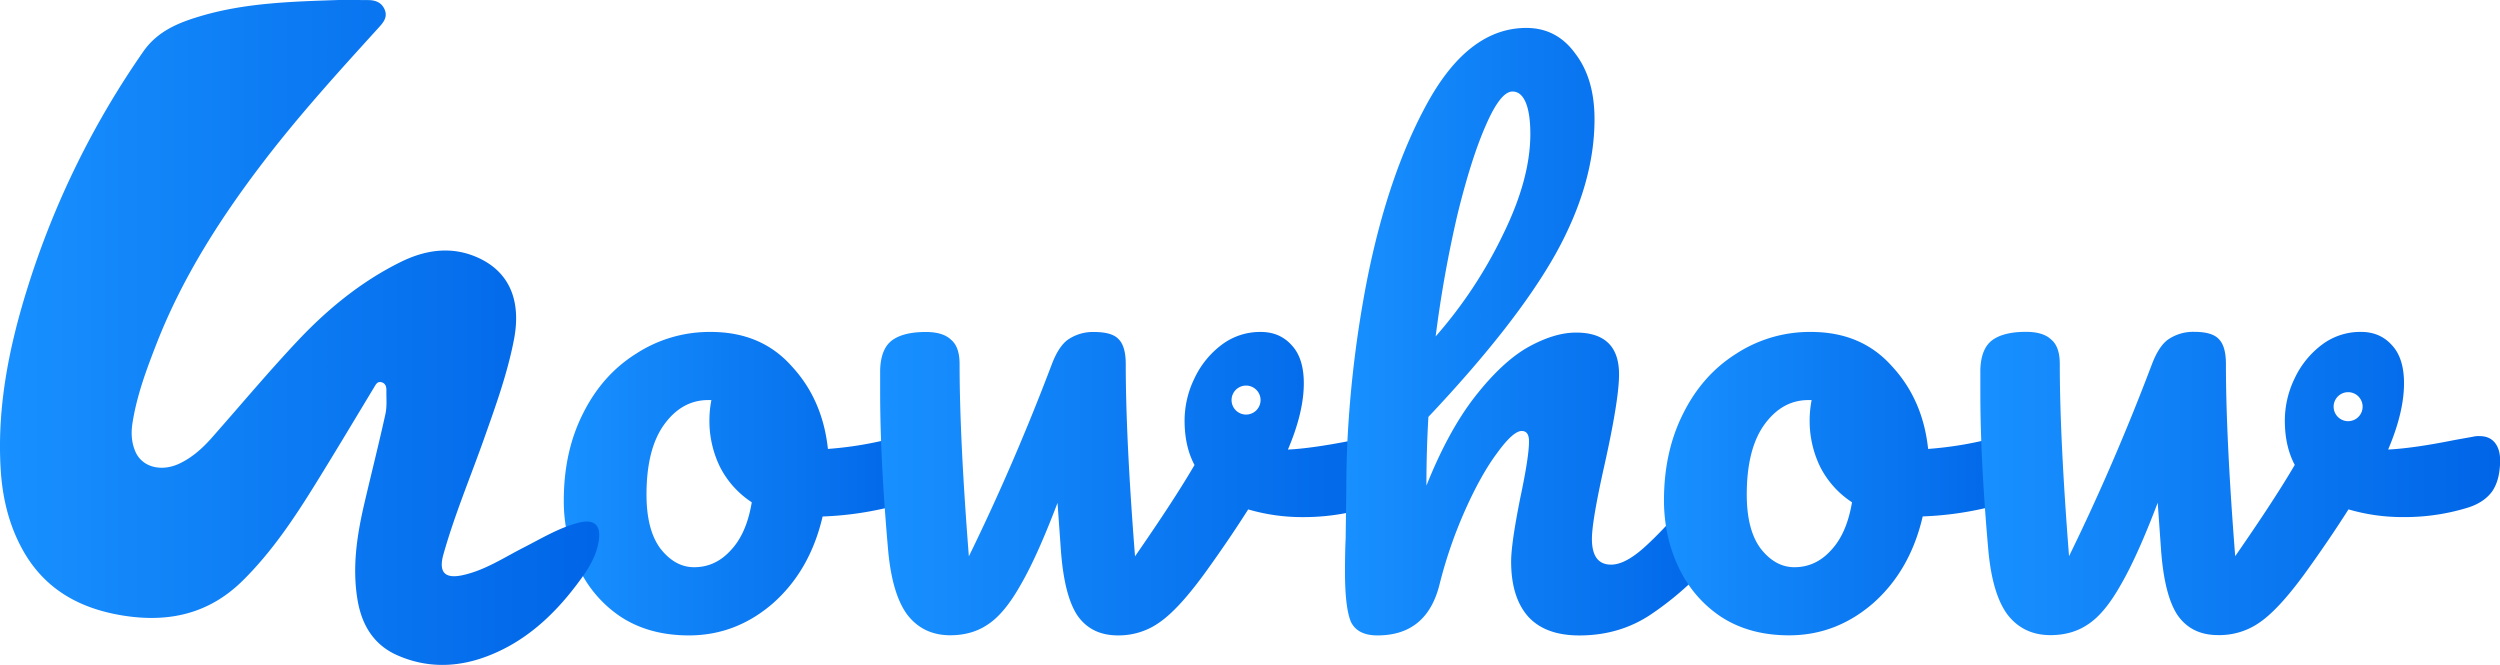 <svg xmlns="http://www.w3.org/2000/svg" xmlns:xlink="http://www.w3.org/1999/xlink" viewBox="0 0 1563.84 415.98"><defs><style>.cls-1{fill:url(#Gradiente_sem_nome_25);}.cls-2{fill:url(#Gradiente_sem_nome_25-2);}.cls-3{fill:url(#Gradiente_sem_nome_25-3);}.cls-4{fill:url(#Gradiente_sem_nome_25-4);}.cls-5{fill:url(#Gradiente_sem_nome_25-5);}.cls-6{fill:url(#Gradiente_sem_nome_25-6);}</style><linearGradient id="Gradiente_sem_nome_25" x1="352.67" y1="302.54" x2="581.24" y2="302.54" gradientUnits="userSpaceOnUse"><stop offset="0" stop-color="#1890ff"/><stop offset="1" stop-color="#0065e7"/></linearGradient><linearGradient id="Gradiente_sem_nome_25-2" x1="550.57" y1="302.54" x2="875.62" y2="302.54" xlink:href="#Gradiente_sem_nome_25"/><linearGradient id="Gradiente_sem_nome_25-3" x1="841.34" y1="207.44" x2="1080.67" y2="207.44" xlink:href="#Gradiente_sem_nome_25"/><linearGradient id="Gradiente_sem_nome_25-4" x1="1040.9" y1="302.54" x2="1269.47" y2="302.54" xlink:href="#Gradiente_sem_nome_25"/><linearGradient id="Gradiente_sem_nome_25-5" x1="1238.8" y1="302.54" x2="1563.84" y2="302.54" xlink:href="#Gradiente_sem_nome_25"/><linearGradient id="Gradiente_sem_nome_25-6" x1="0" y1="207.99" x2="374.84" y2="207.99" xlink:href="#Gradiente_sem_nome_25"/></defs><g id="Camada_2" data-name="Camada 2"><g id="Camada_1-2" data-name="Camada 1"><g id="title"><path id="path43901" class="cls-1" d="M578.34,277.2q-2.9-5.22-8.28-5.23a24.85,24.85,0,0,0-5.8.81q-6.79,1.73-13.11,3.09a225.24,225.24,0,0,1-33.26,4.95q-3.32-31-22.78-51.87-19-21.31-50.51-21.31a84.25,84.25,0,0,0-46.79,13.67q-21.12,13.27-33.13,37.39-12,23.73-12,54.29a96.79,96.79,0,0,0,9.11,41.82,75.26,75.26,0,0,0,26.5,31q17.81,11.66,42.65,11.66,29.4,0,52.59-20.1,23.19-20.52,31.05-54.29a205.67,205.67,0,0,0,38.89-5.13q8.12-1.92,15.77-4.52,12-3.61,12-22.92Q581.24,282.43,578.34,277.2ZM457,344.35q-9.52,10.45-22.77,10.46-12,0-21.12-11.66-8.7-11.67-8.7-33.78,0-28.15,10.77-43.43,11.18-15.67,27.74-15.68H445a67.6,67.6,0,0,0-1.24,12.87,65.67,65.67,0,0,0,6.62,28.95,57.61,57.61,0,0,0,19.88,22.11Q467,333.9,457,344.35Z"/><path class="cls-2" d="M872.3,276.8q-3.3-4-9.52-4a14.9,14.9,0,0,0-4.14.4l-11.18,2-4.61.9q-22.89,4.41-37.21,5.13,9.93-23.33,9.94-41.41,0-15.69-7.46-23.73-7.46-8.45-19.46-8.44a39.79,39.79,0,0,0-24.43,8,56,56,0,0,0-17,20.91A60.39,60.39,0,0,0,741,263.13q0,16.08,6.21,27.74Q734.83,312.18,710,348q-5.81-74-5.8-120.23,0-11.25-4.55-15.68-4.14-4.42-15.32-4.42a27.67,27.67,0,0,0-15.74,4.42q-6.21,4-10.76,16.08Q634.21,290.48,606.06,348q-5.8-74-5.8-120.23,0-10.86-5.38-15.28-5-4.82-15.74-4.82-14.07,0-21.11,5.22t-7.46,18.5v14.08q0,14.4.58,30.43.71,19.77,2.31,42,.9,12.61,2.08,26,2.49,27.75,12,40.61,9.93,12.87,26.91,12.87,13.66,0,23.61-6.84,10.35-6.82,20.29-24.52,10.35-17.7,23.18-51.47L663.61,344q2.07,28.55,10.35,41,8.7,12.46,25.26,12.46a43.85,43.85,0,0,0,26.5-8.44q12-8.44,28.57-31.37,14.51-20.1,26.5-39a119.76,119.76,0,0,0,34.37,4.82,138.46,138.46,0,0,0,26.8-2.53,123.51,123.51,0,0,0,13.78-3.5q9.94-3.21,14.91-10.05,5-7.25,5-19.7Q875.62,280.82,872.3,276.8Zm-92.83-17.47a9.07,9.07,0,1,1,9.06-9.07A9.07,9.07,0,0,1,779.47,259.33Z"/><path id="path43905" class="cls-3" d="M1077.36,310.58a9.14,9.14,0,0,0-8.28-4.83q-6.21,0-11.18,5.63-8.67,10-15.78,17.62-8.53,9.08-14.86,14.55-11.19,9.65-19.46,9.65-12,0-12-16.09,0-11.25,7.86-46.24,9.12-41,9.11-56.69,0-26.15-26.91-26.14-13.67,0-30.23,9.25-16.14,9.24-33.12,31-16.57,21.31-30.23,55.49,0-22.11,1.24-43Q948.59,202.41,973,159q24.43-43.83,24.43-84.44,0-25.34-12-41-11.6-16.09-30.65-16.09-35.61,0-61.28,45.84Q868.25,108.71,855,175.87a712,712,0,0,0-12.15,100.22q-.68,14.57-.68,28.86l-.21,16-.21,16.2q-.4,7.65-.41,20.51,0,22.51,3.73,31.37,4.14,8.44,16.56,8.44,31.05,0,38.92-32.17a282.49,282.49,0,0,1,16.15-46.64q9.93-22.12,19.88-35.39,9.93-13.67,15.32-13.67,4.54,0,4.55,6.44,0,9.64-5.38,35-5.8,28.95-5.8,40.21,0,22.51,10.77,34.58,10.76,11.66,31.88,11.66,25.67,0,45.55-13.67a192.84,192.84,0,0,0,22.74-18.09q8.41-7.74,16.59-16.89,7.88-8.85,7.87-24.93Q1080.67,315.41,1077.36,310.58ZM911.73,134.05q8.7-35.39,17.81-55.89,9.11-20.91,16.56-20.91,5.39,0,8.28,6.84t2.9,19.7q0,28.14-17,62.73a281.53,281.53,0,0,1-42.23,63.93A755.71,755.71,0,0,1,911.73,134.05Z"/><path id="path43907" class="cls-4" d="M1266.57,277.2q-2.89-5.22-8.28-5.23a24.85,24.85,0,0,0-5.8.81q-6.79,1.73-13.12,3.1a226.25,226.25,0,0,1-33.26,4.94q-3.3-31-22.77-51.87-19-21.31-50.52-21.31A84.27,84.27,0,0,0,1086,221.31q-21.1,13.27-33.12,37.39-12,23.73-12,54.29a103.72,103.72,0,0,0,1.22,16,94,94,0,0,0,7.89,25.81,78.82,78.82,0,0,0,6.2,10.86,74.41,74.41,0,0,0,20.3,20.1q17.81,11.66,42.65,11.66,29.4,0,52.59-20.1,23.19-20.52,31-54.29a205.67,205.67,0,0,0,38.88-5.13q8.13-1.92,15.78-4.52,12-3.61,12-22.92Q1269.47,282.43,1266.57,277.2Zm-121.32,67.15q-9.52,10.45-22.78,10.46-12,0-21.11-11.66-8.7-11.67-8.7-33.78,0-28.15,10.77-43.43,11.17-15.67,27.74-15.68h2.07a67.6,67.6,0,0,0-1.24,12.87,65.53,65.53,0,0,0,6.62,28.95,57.53,57.53,0,0,0,19.88,22.11Q1155.19,333.9,1145.25,344.35Z"/><path class="cls-5" d="M1560.53,276.8q-3.32-4-9.52-4a14.8,14.8,0,0,0-4.14.4l-11.18,2q-26.09,5.24-41.82,6,9.93-23.33,9.93-41.41,0-15.69-7.45-23.73-7.45-8.45-19.46-8.44a39.79,39.79,0,0,0-24.43,8,55.9,55.9,0,0,0-17,20.91,60.39,60.39,0,0,0-6.21,26.54q0,16.08,6.21,27.74-12.42,21.31-37.26,57.1-5.81-74-5.8-120.23,0-11.25-4.56-15.68-4.14-4.42-15.32-4.42a27.66,27.66,0,0,0-15.73,4.42q-6.21,4-10.77,16.08-23.6,62.34-51.76,119.83-5.79-74-5.79-120.23,0-10.86-5.38-15.28-5-4.82-15.74-4.82-14.07,0-21.12,5.22t-7.45,18.5v14.08q0,14.4.57,30.44.74,19.77,2.31,42,.9,12.61,2.09,26,2.48,27.75,12,40.61,9.93,12.87,26.91,12.87,13.66,0,23.6-6.84,10.35-6.82,20.29-24.52,10.35-17.7,23.19-51.47l2.07,29.35q2.07,28.55,10.35,41,8.7,12.46,25.26,12.46A43.85,43.85,0,0,0,1414,389q12-8.44,28.57-31.37,14.49-20.1,26.5-39a119.71,119.71,0,0,0,34.37,4.82,133.73,133.73,0,0,0,40.58-6q9.93-3.21,14.9-10.05,5-7.25,5-19.7Q1563.84,280.82,1560.53,276.8Zm-91.69-13.34a9.07,9.07,0,1,1,9.07-9.07A9.07,9.07,0,0,1,1468.84,263.46Z"/></g><path class="cls-6" d="M211.77,0C218,0,224.31,0,230.58.06c4.34.07,8.11,1.48,10,5.85,2,4.62-.55,7.9-3.42,11.06-24.54,27-49.12,54-71.4,83-27.34,35.6-51.51,73.14-67.94,115.27-6.22,16-12.23,32.09-14.92,49.22-1,6.22-.68,12.36,1.77,18,4.21,9.77,16.14,12.84,27.38,7.61,8-3.74,14.42-9.47,20.23-16,18-20.34,35.41-41.22,54.05-61s39.69-37,64.21-49.13c15.31-7.58,31.35-10.09,47.49-3.18,20.29,8.69,28.27,26.77,23.48,51.62-4.09,21.25-11.44,41.49-18.62,61.79-8.55,24.17-18.53,47.84-25.5,72.57-3.18,11.28.87,15.55,12.24,13,13.85-3.06,25.68-11,38.14-17.34,11.12-5.67,21.85-12.23,34.08-15.4,9.92-2.56,14.36,1.46,12.62,11.78s-7.38,18.52-13.37,26.48c-15,20-33.05,36.5-56.59,45.33-18.53,7-37.57,7.47-56.1-.75-14.8-6.56-22.14-19.1-24.74-34.49-3.45-20.4-.39-40.51,4.25-60.4,4.35-18.66,9.06-37.24,13.18-55.95,1.06-4.83.52-10,.61-15,0-2.36-.76-4.44-3.32-4.95-2.39-.48-3.28,1.42-4.33,3.16-12.12,20.08-24.15,40.23-36.5,60.17-13.39,21.64-27.44,42.74-45.67,60.76C130.52,384.31,105,389.63,76.6,385c-26.35-4.32-48.15-16-61.92-40.18C5.55,328.76,1.44,311.21.39,293c-2.27-39.39,5.54-77.29,17.33-114.56A540.41,540.41,0,0,1,89.65,32.23c8.78-12.63,21.82-18,35.54-22.06C153.44,1.72,182.65,1,211.77,0Z"/></g></g></svg>